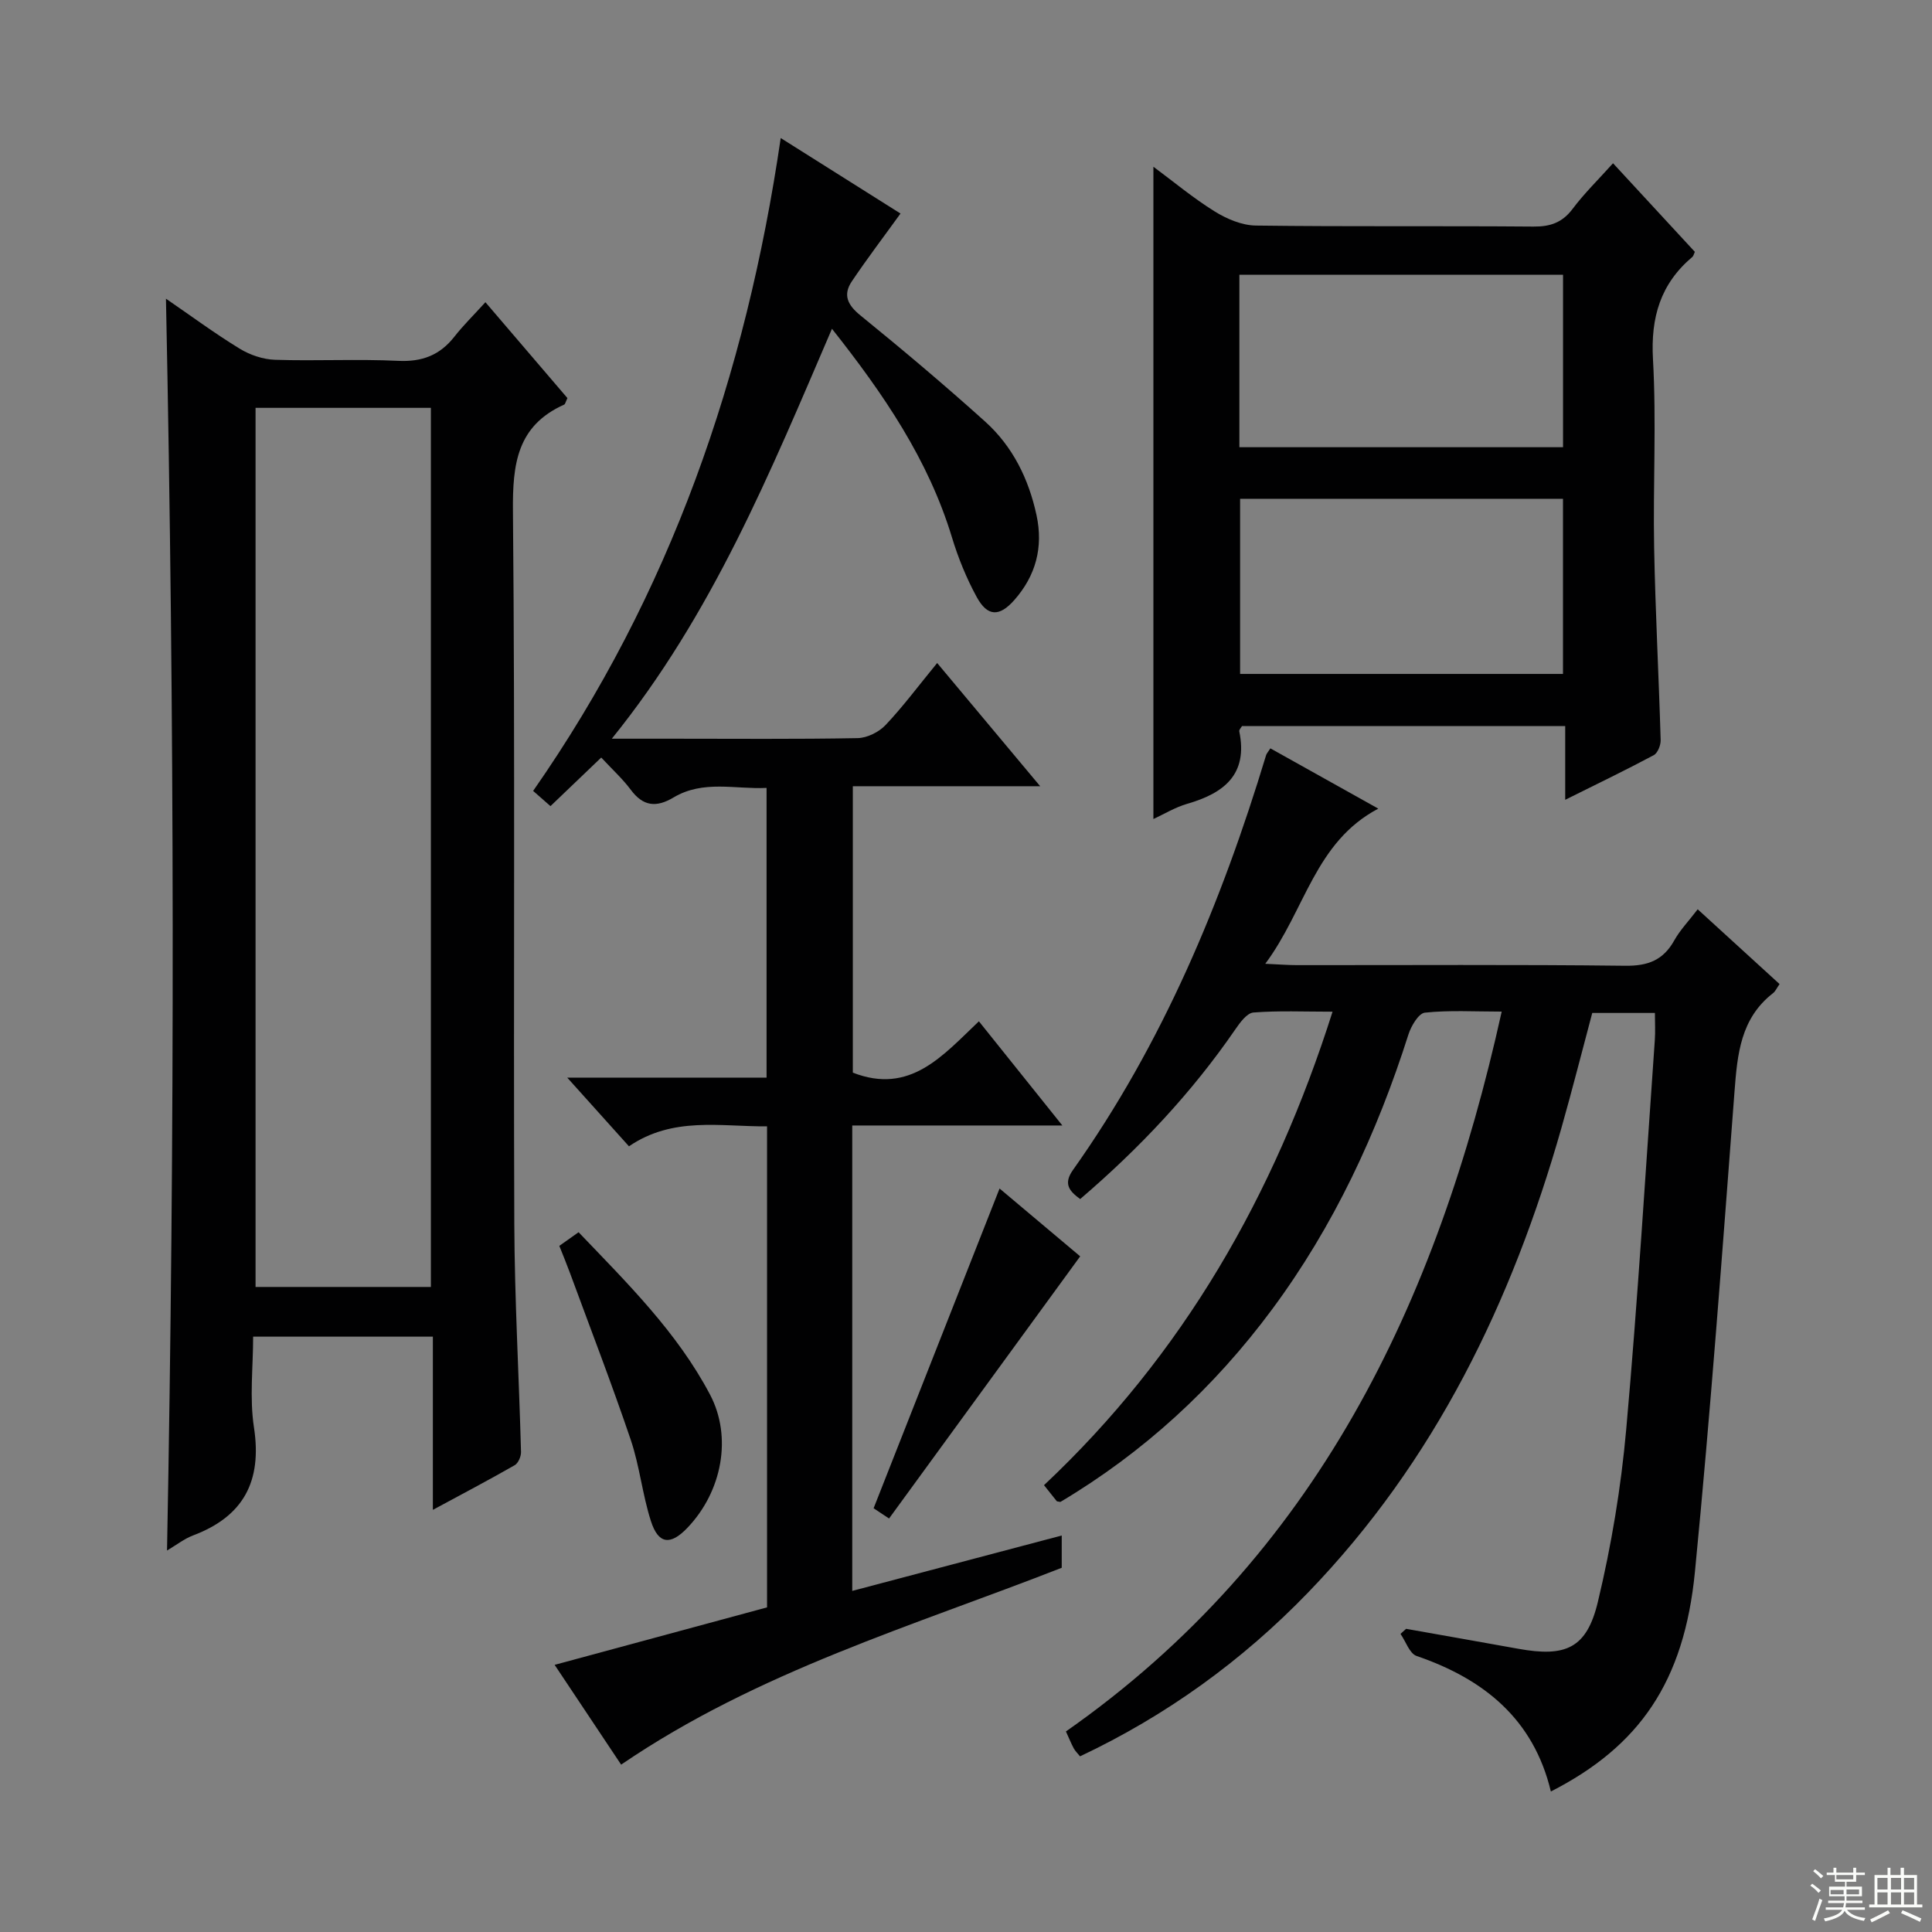 <svg enable-background="new 0 0 400 400" viewBox="0 0 400 400" xmlns="http://www.w3.org/2000/svg"><rect x="0" y="0" width="400" height="400" fill="#808080" stroke="none"/><g fill="#010102"><path d="m310.91 209.44c-5.71 0-10.85-.32-15.9.22-1.31.14-2.85 2.76-3.41 4.52-6.5 20.43-15.42 39.62-28.23 56.91-12.03 16.24-26.62 29.63-43.83 39.87-.45-.1-.68-.08-.76-.17-.83-1.02-1.64-2.05-2.63-3.3 28.76-27.05 47.65-59.94 59.74-98.03-5.87 0-11.15-.24-16.38.17-1.35.11-2.78 2.08-3.75 3.49-9.02 13.12-19.81 24.59-32.12 35.13-2.28-1.66-3.52-3.16-1.5-6.01 18.58-26.19 30.75-55.37 40-85.91.09-.3.34-.56.88-1.39 7.26 4.06 14.57 8.14 22.34 12.48-13.14 6.92-15.12 21.02-23.4 32.12 3.02.14 4.77.28 6.52.28 22.66.02 45.33-.14 67.99.13 4.72.06 7.88-1.15 10.17-5.25 1.2-2.15 2.97-3.98 4.85-6.44 5.72 5.22 11.27 10.3 16.95 15.48-.6.86-.87 1.51-1.35 1.88-6.73 5.23-7.39 12.63-7.98 20.4-2.52 33.14-4.96 66.3-8.19 99.38-2.23 22.84-11.51 36.15-29.83 45.51-3.58-14.99-13.85-23.28-27.8-28.06-1.46-.5-2.23-3-3.33-4.57.39-.35.77-.7 1.16-1.05 7.76 1.38 15.52 2.74 23.28 4.14 9.74 1.76 14.11-.09 16.41-9.67 2.81-11.72 4.81-23.75 5.88-35.76 2.4-26.82 4.02-53.71 5.92-80.58.13-1.78.02-3.57.02-5.64-4.38 0-8.49 0-12.97 0-2.11 7.9-4.13 15.88-6.38 23.8-10.25 36.02-26.18 69-52.48 96.22-13.63 14.11-29.37 25.48-47.19 33.89-.49-.61-.99-1.08-1.3-1.65-.54-1.01-.97-2.08-1.62-3.5 51.74-36.23 76.83-88.59 90.22-149.04z"/><path d="m172.25 68.07c-12.81 29.8-24.73 59.06-45.58 84.87h12.41c12.83 0 25.66.12 38.49-.12 1.97-.04 4.4-1.25 5.78-2.71 3.64-3.85 6.82-8.14 10.68-12.84 7.06 8.44 13.91 16.63 21.33 25.51-13.32 0-25.86 0-38.79 0v59.3c11.87 4.62 18.6-3.52 26.1-10.63 5.69 7.11 11.14 13.91 17.28 21.57-15.14 0-29.19 0-43.5 0v96.36c14.62-3.87 28.84-7.63 43.37-11.47v6.68c-30.7 12.03-62.91 21.44-91.22 40.76-4.7-7.05-9.24-13.86-13.77-20.66 14.94-4.04 29.45-7.96 43.98-11.9 0-33.43 0-66.21 0-99.59-9.65.07-19.47-2.09-28.59 4.13-4.14-4.61-8.09-9.01-12.78-14.22h41.27c0-20.17 0-39.76 0-59.98-6.43.32-13.09-1.7-19.25 1.97-3.58 2.14-6.3 1.86-8.86-1.58-1.68-2.26-3.8-4.18-6.12-6.68-3.63 3.47-6.93 6.64-10.51 10.06-1.27-1.11-2.46-2.16-3.59-3.15 28.43-40.75 44.07-86.08 51.26-135.17 8.38 5.28 16.76 10.57 24.8 15.63-3.47 4.81-6.92 9.34-10.09 14.06-1.87 2.79-.87 4.88 1.8 7.04 8.77 7.13 17.43 14.42 25.83 21.99 5.69 5.13 9 11.85 10.62 19.36 1.43 6.65-.14 12.53-4.61 17.59-3.08 3.48-5.54 3.43-7.76-.62-2.13-3.9-3.85-8.12-5.14-12.38-4.89-16.09-14.09-29.59-24.84-43.18z"/><path d="m117.48 82.42c-.38.79-.45 1.25-.68 1.35-9.76 4.38-10.69 12.3-10.6 22.03.46 49.14.09 98.29.28 147.44.06 15.78.97 31.56 1.39 47.35.03.94-.57 2.35-1.32 2.77-5.29 3.03-10.69 5.87-16.93 9.24 0-12.46 0-24 0-35.86-12.54 0-24.45 0-37.21 0 0 6.3-.77 12.67.17 18.79 1.7 11.12-2.12 18.41-12.62 22.37-1.82.69-3.42 1.96-5.38 3.12 1.64-86.41 1.56-172.45-.22-259.18 5.19 3.56 10.08 7.18 15.25 10.34 2.13 1.31 4.84 2.23 7.33 2.31 8.49.28 17-.19 25.48.22 4.96.24 8.64-1.16 11.66-5.01 1.84-2.35 4-4.46 6.42-7.13 6.01 7.02 11.56 13.51 16.98 19.85zm-64.57 2.02v182.01h36.3c0-60.89 0-121.4 0-182.01-12.32 0-24.23 0-36.3 0z"/><path d="m333.96 33.8c5.96 6.45 11.48 12.42 16.94 18.34-.23.49-.29.86-.5 1.04-6.61 5.57-8.66 12.51-8.17 21.18.73 12.96 0 25.99.24 38.98.25 13.3.97 26.58 1.35 39.88.03 1.06-.61 2.69-1.43 3.13-5.8 3.1-11.72 5.95-18.33 9.24 0-5.5 0-10.23 0-15.27-22.58 0-44.67 0-66.91 0-.15.28-.64.75-.57 1.1 1.84 8.93-3.16 12.8-10.78 15-2.49.72-4.79 2.13-7 3.15 0-45.1 0-89.89 0-135.05 4.16 3.08 8.22 6.48 12.68 9.25 2.51 1.56 5.65 2.89 8.53 2.93 19.16.25 38.32.05 57.48.21 3.48.03 5.96-.82 8.1-3.66 2.38-3.18 5.26-5.99 8.37-9.45zm-77.36 58.79h67.01c0-12.16 0-23.91 0-35.71-22.51 0-44.7 0-67.01 0zm.15 46.94h66.85c0-12.3 0-24.19 0-36.26-22.4 0-44.45 0-66.85 0z"/><path d="m115.8 257.94c1.35-.95 2.52-1.78 3.99-2.82 10.09 10.55 20.4 20.69 27.22 33.63 4.61 8.75 2.52 20.03-4.7 27.58-3.51 3.67-6.01 3.4-7.55-1.42-1.76-5.49-2.33-11.36-4.17-16.81-3.93-11.59-8.34-23.02-12.57-34.51-.68-1.85-1.43-3.66-2.22-5.65z"/><path d="m184.07 314.39c-1.75-1.16-2.84-1.88-3.2-2.12 8.74-22.19 17.34-44.01 26.08-66.2 5.33 4.49 11.12 9.35 16.69 14.04-13.16 18.05-26.23 35.98-39.57 54.28z"/></g><path d="m374.8 390.4.4-.4c.7.5 1.3 1 1.8 1.4l-.5.5c-.5-.6-1.1-1.1-1.7-1.5zm1 7.3-.6-.3c.5-1.4 1.1-2.8 1.5-4.3.2.1.4.2.6.3-.5 1.3-1 2.8-1.5 4.3zm-.4-10.3.4-.4c.4.3 1 .8 1.7 1.4l-.5.5c-.4-.5-1-1-1.6-1.5zm2.5.3h1.7v-1h.6v1h3.5v-1h.6v1h1.8v.5h-1.8v1.4h-2v1h3.2v2h-3.2v.9h3.3v.5h-3.4c0 .3-.1.6-.1.9h4v.5h-3.7c.7.9 1.9 1.5 3.8 1.7-.1.2-.2.4-.3.6-2.1-.4-3.5-1.1-4-2.1-.4 1-1.8 1.7-4 2.2-.1-.2-.2-.4-.3-.6 2.1-.4 3.4-1 3.8-1.8h-3.4v-.5h3.6c.1-.3.1-.6.2-.9h-3.3v-.5h3.4c0-.3 0-.6 0-.9h-3.2v-2h3.3v-1h-2.1v-1.4h-1.7v-.5zm1.1 3.5v1h2.7c0-.3 0-.4 0-.4 0-.1 0-.2 0-.2 0-.1 0-.2 0-.3h-2.7zm1.2-3v.9h3.5v-.9zm4.7 3h-2.6v.6.4h2.6z" fill="#fbfcfa"/><path d="m393.6 386.7h.6v1.5h2.7v6.1h1.1v.6h-11v-.6h1.1v-6.1h2.7v-1.5h.6v1.5h2.1v-1.5zm-2.7 8.8.4.6c-1.2.6-2.5 1.3-3.8 1.9-.1-.2-.2-.4-.3-.6 1.2-.6 2.5-1.2 3.7-1.9zm-2.2-6.7v2.4h2.1v-2.4zm0 3v2.5h2.1v-2.5zm2.8-3v2.4h2.1v-2.4zm0 3v2.5h2.1v-2.5zm6 6.1c-1.4-.7-2.7-1.3-3.9-1.8l.3-.6c1.5.6 2.7 1.2 3.9 1.7zm-1.2-9.1h-2.1v2.4h2.1zm-2.1 3v2.5h2.1v-2.5z" fill="#fbfcfa"/></svg>